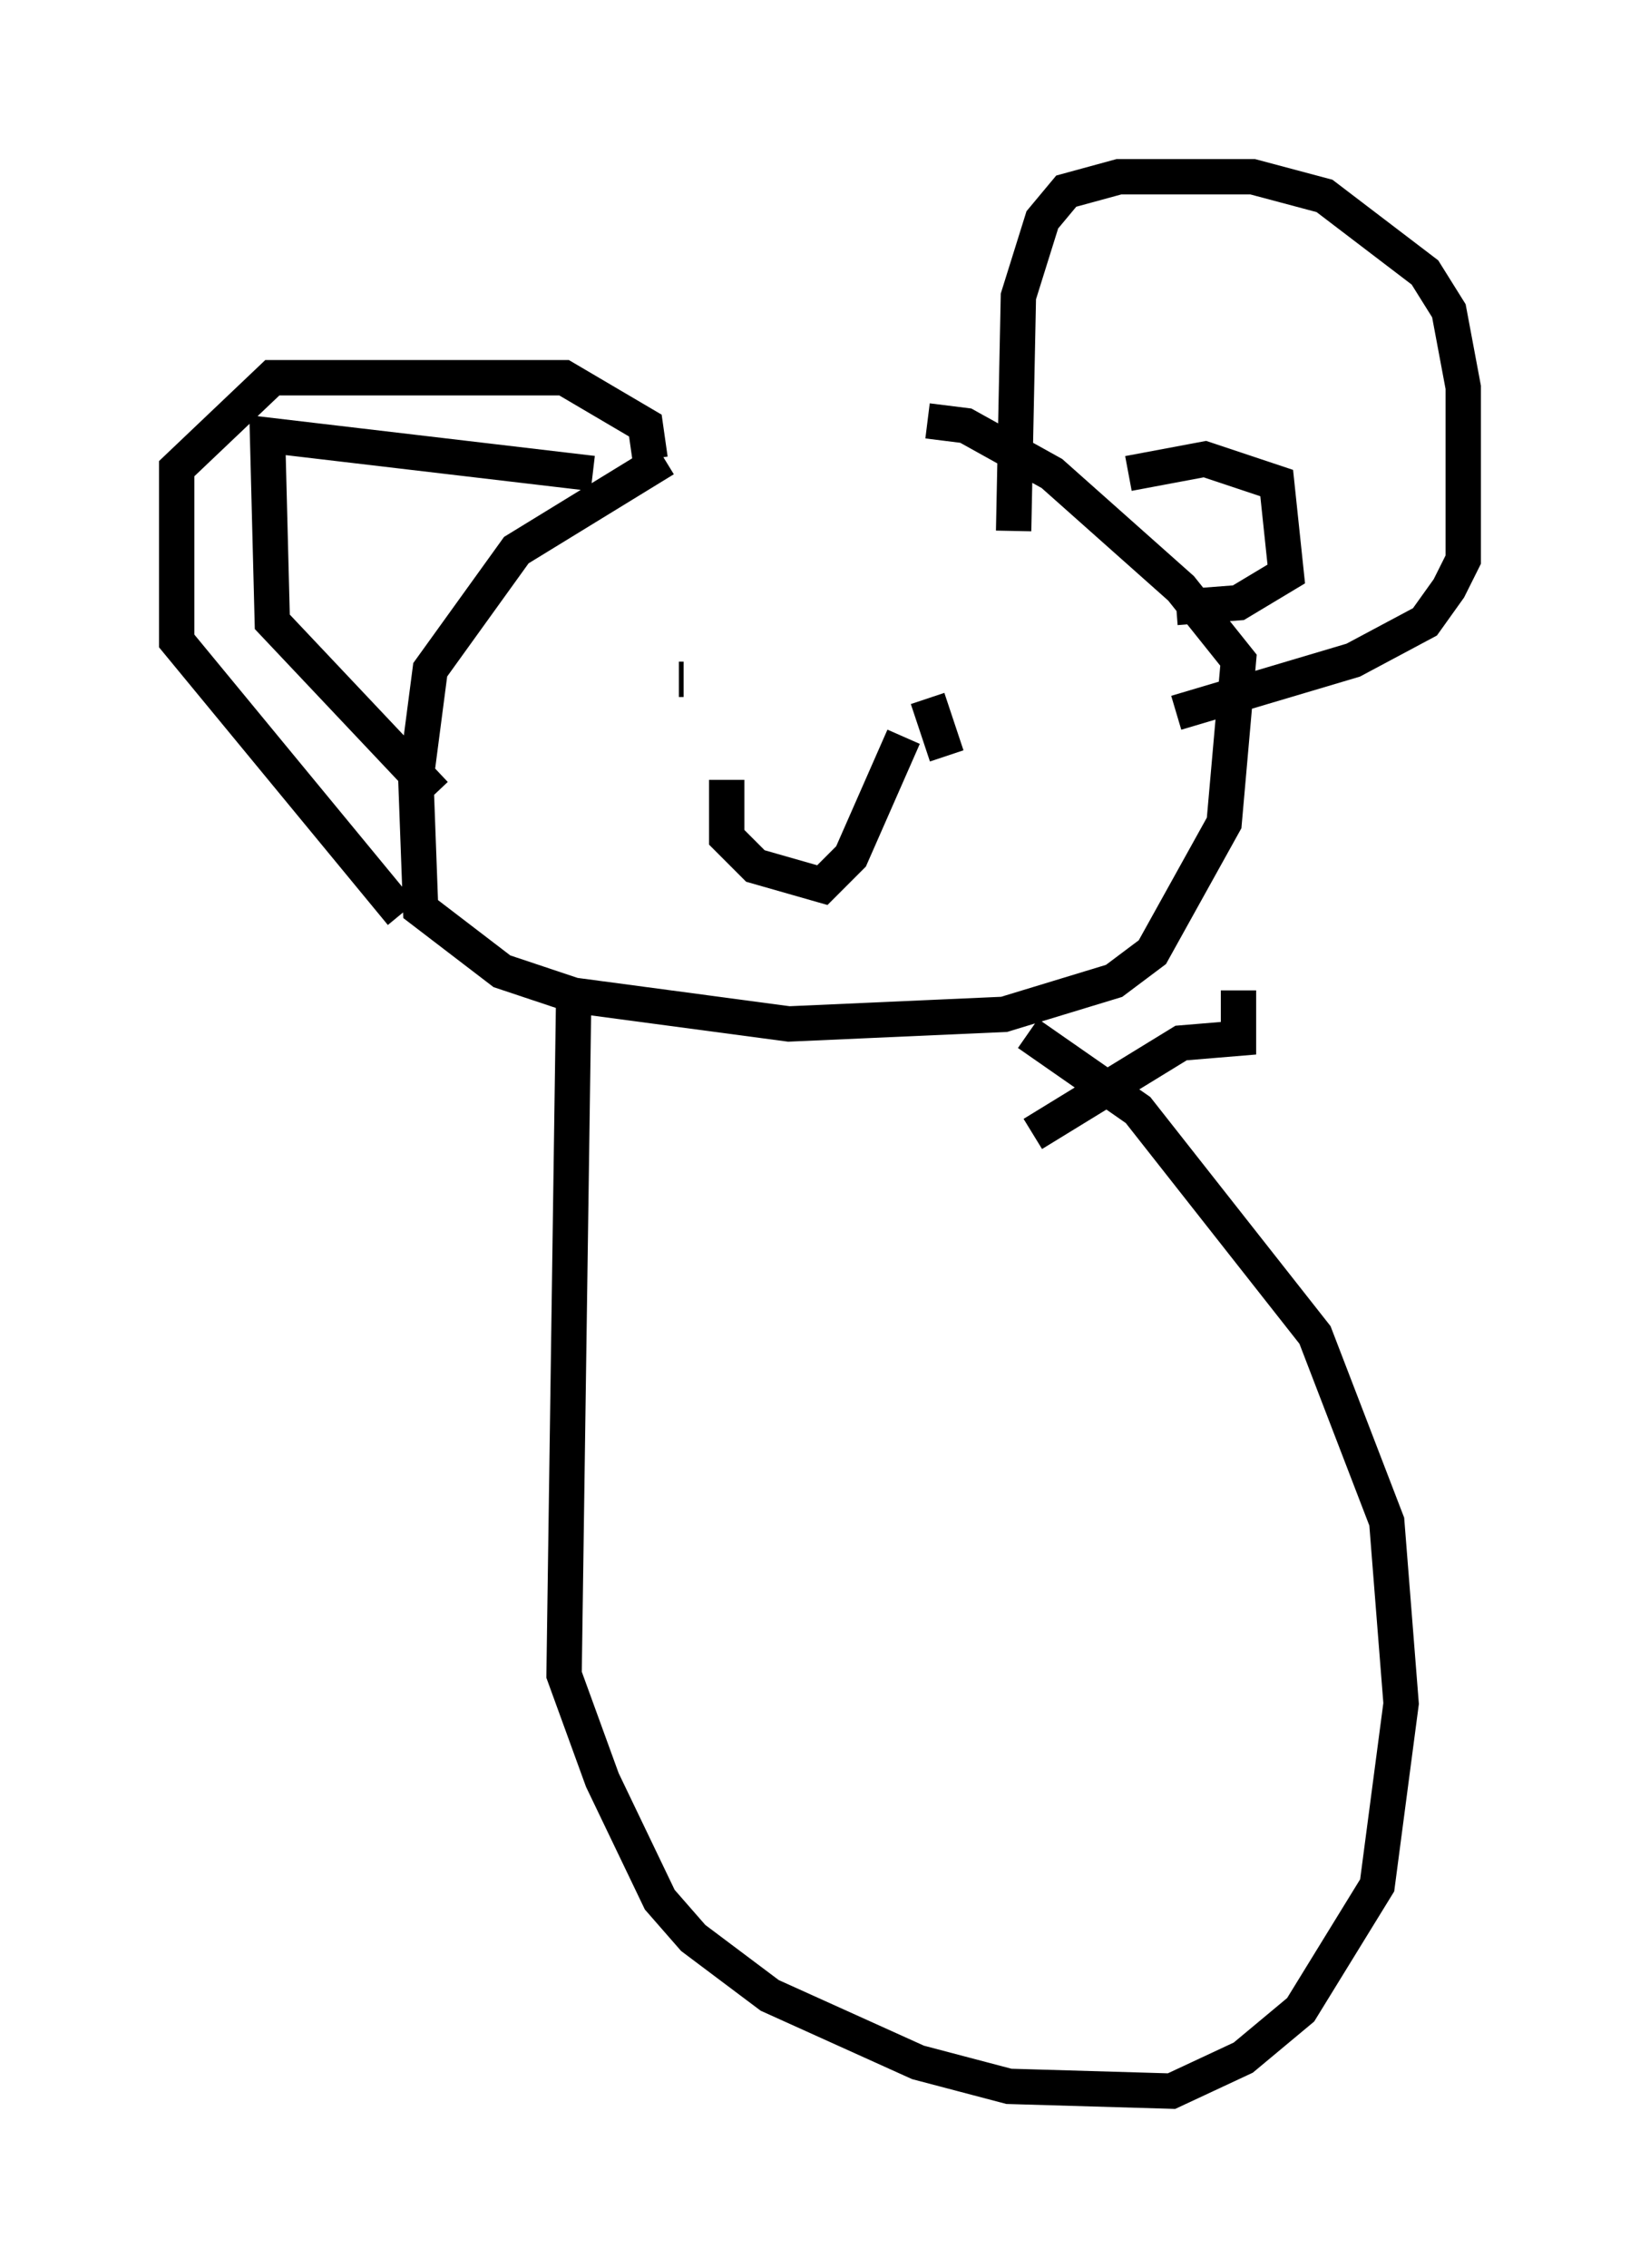 <?xml version="1.0" encoding="utf-8" ?>
<svg baseProfile="full" height="64.127" version="1.1" width="46.4" xmlns="http://www.w3.org/2000/svg" xmlns:ev="http://www.w3.org/2001/xml-events" xmlns:xlink="http://www.w3.org/1999/xlink"><defs /><rect fill="white" height="64.127" width="46.4" x="0" y="0" /><path d="M26.651, 12.848 m-7.848, 0.135 l-4.195, 2.571 -2.436, 3.383 l-0.406, 3.112 0.135, 3.654 l2.3, 1.759 2.03, 0.677 l6.089, 0.812 6.089, -0.271 l3.112, -0.947 1.083, -0.812 l2.03, -3.654 0.406, -4.601 l-1.624, -2.03 -3.654, -3.248 l-2.436, -1.353 -1.083, -0.135 m-6.901, 5.413 l0.0, 0.0 m0.0, 1.894 l-0.135, 0.0 m6.495, -0.271 l0.0, 0.0 m2.842, -1.894 l0.0, 0.0 m-2.3, 2.706 l0.541, 1.624 m-6.225, 0.677 l0.0, 1.624 0.812, 0.812 l1.894, 0.541 0.812, -0.812 l1.488, -3.383 m3.112, -5.819 l0.135, -6.631 0.677, -2.165 l0.677, -0.812 1.488, -0.406 l3.789, 0.0 2.03, 0.541 l2.842, 2.165 0.677, 1.083 l0.406, 2.165 0.0, 4.871 l-0.406, 0.812 -0.677, 0.947 l-2.03, 1.083 -5.007, 1.488 m-1.353, -6.766 l2.165, -0.406 2.03, 0.677 l0.271, 2.571 -1.353, 0.812 l-1.759, 0.135 m-16.509, -3.789 l-9.202, -1.083 0.135, 5.277 l4.601, 4.871 m6.089, -9.472 l-0.135, -0.947 -2.3, -1.353 l-8.254, 0.0 -2.706, 2.571 l0.0, 4.871 6.36, 7.713 m4.871, 2.436 l-0.271, 19.08 1.083, 2.977 l1.624, 3.383 0.947, 1.083 l2.165, 1.624 4.195, 1.894 l2.571, 0.677 4.601, 0.135 l2.03, -0.947 1.624, -1.353 l2.165, -3.518 0.677, -5.142 l-0.406, -5.142 -2.03, -5.277 l-5.007, -6.36 -3.112, -2.165 m5.954, -1.218 l0.0, 1.353 -1.624, 0.135 l-4.195, 2.571 " fill="none" stroke="black" stroke-width="1" /></svg>